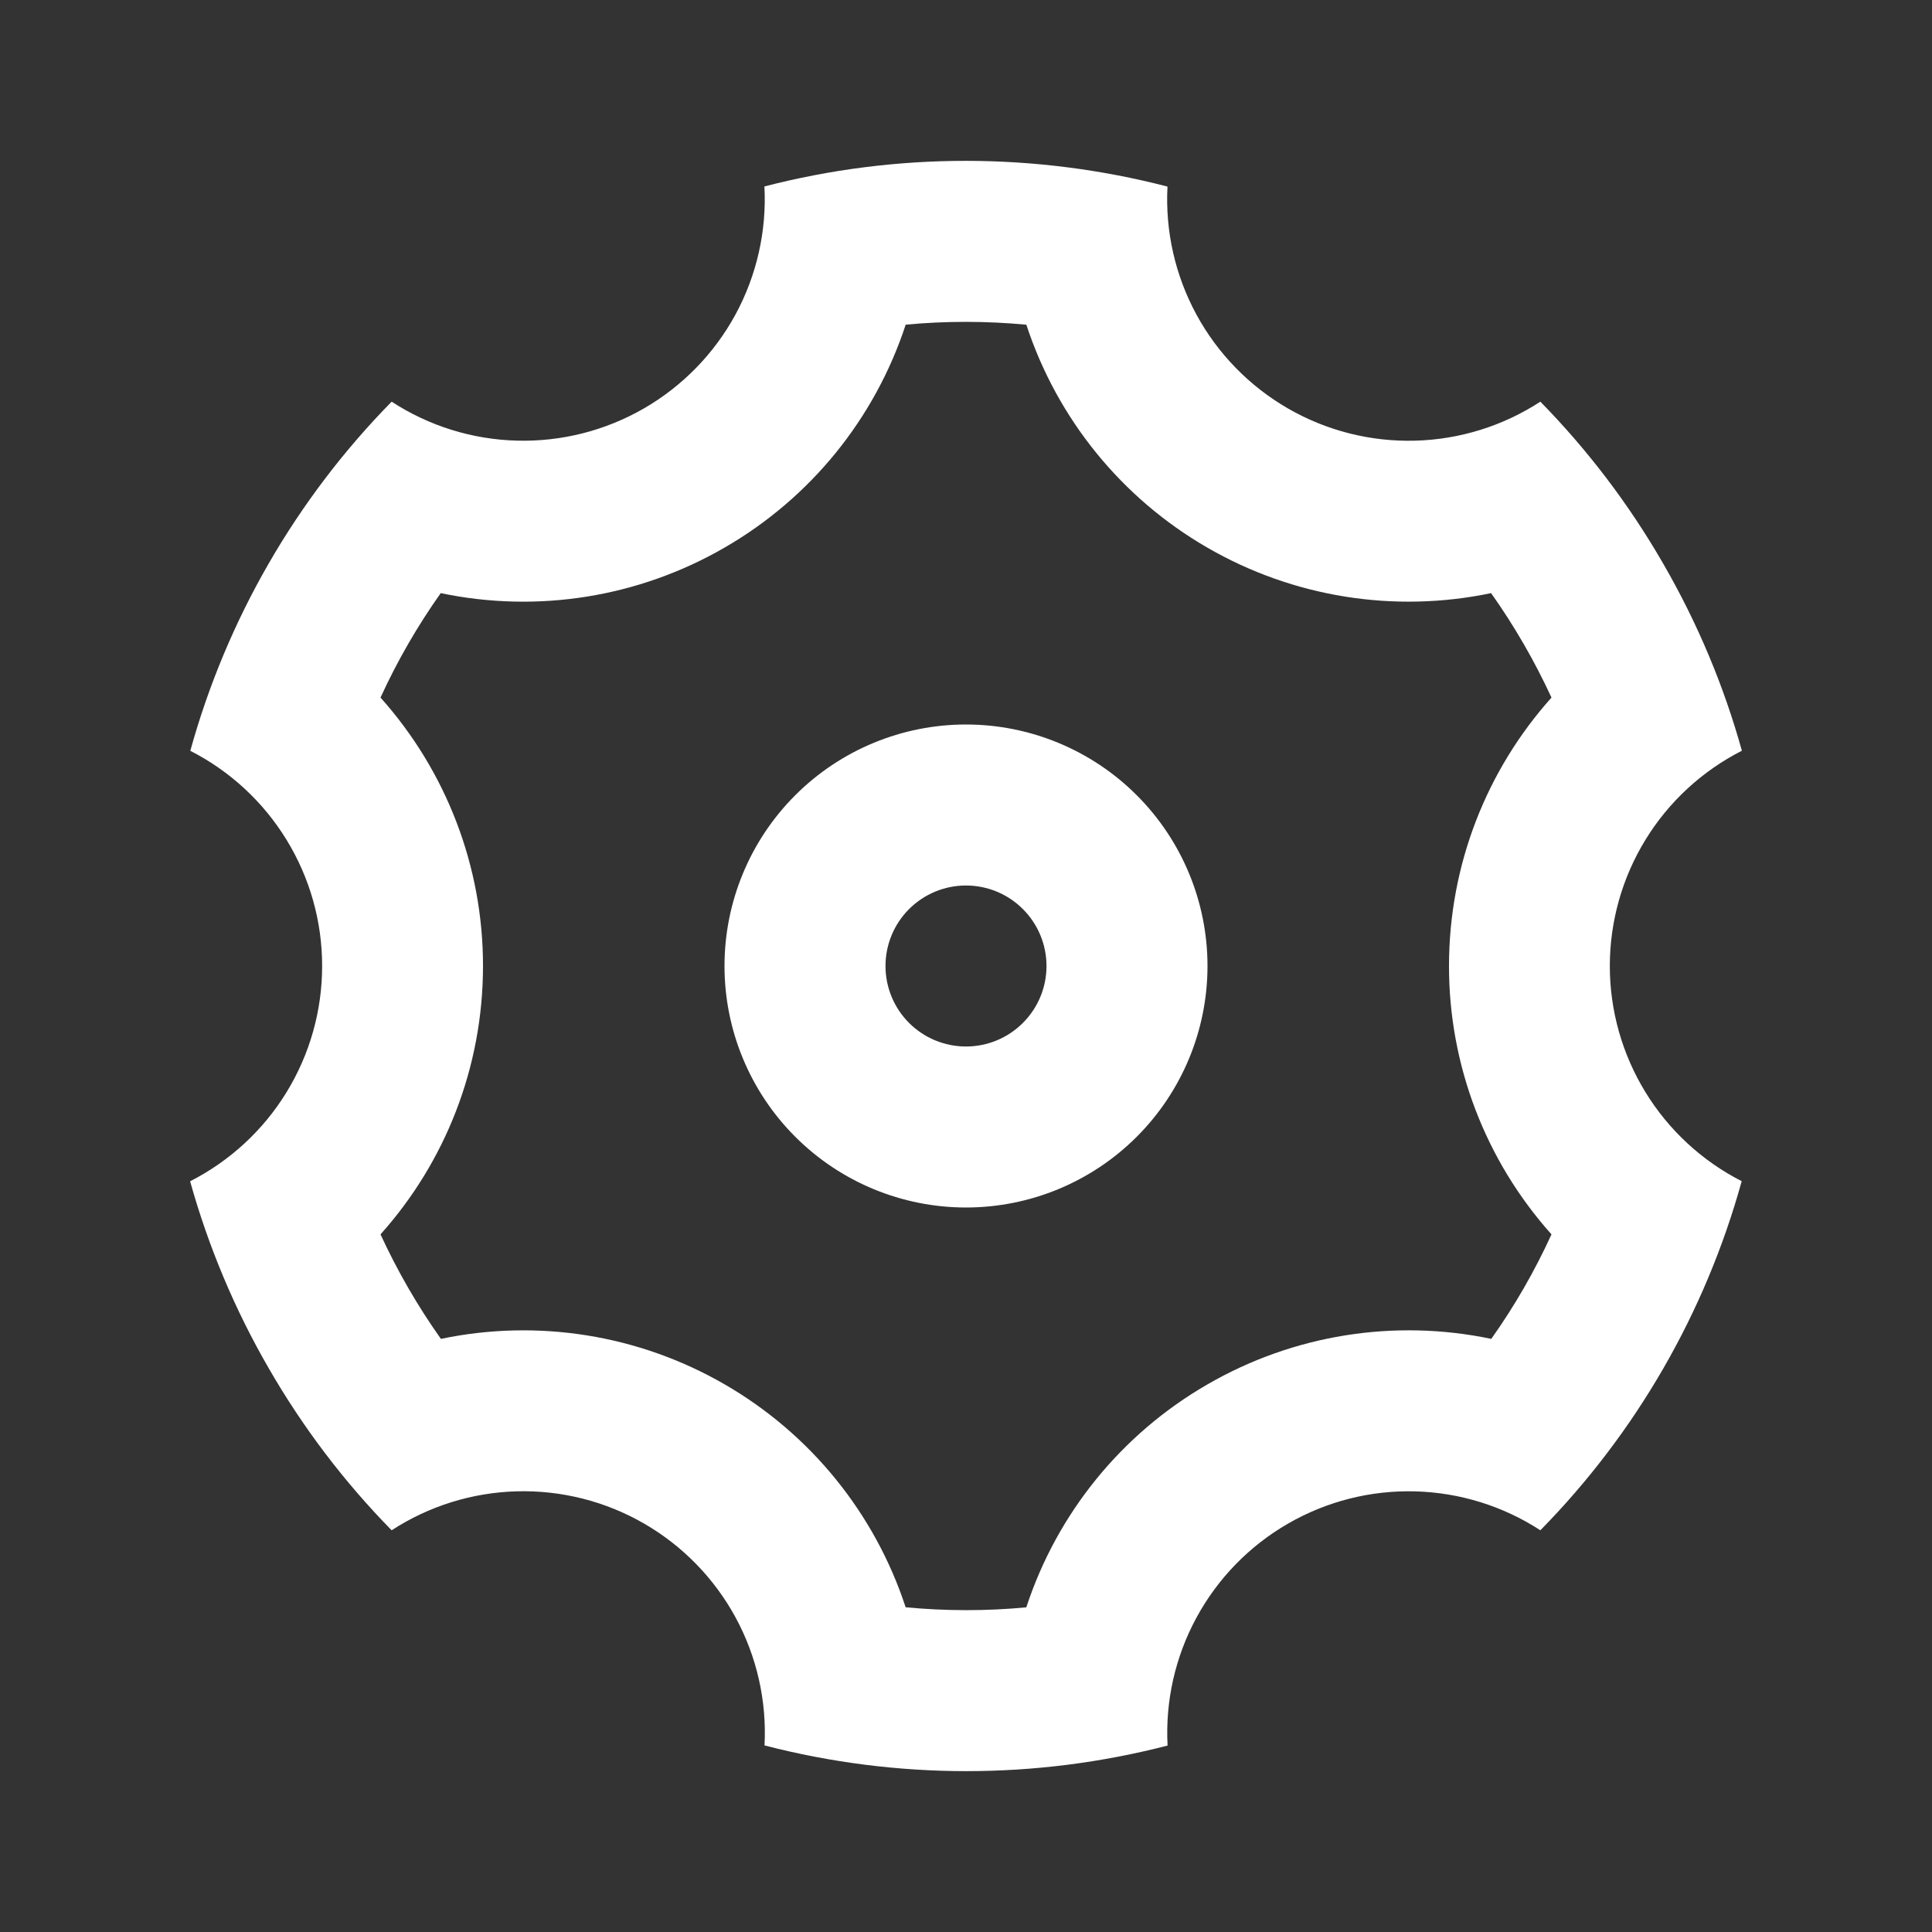 <svg width="42" height="42" viewBox="0 0 42 42" fill="none" xmlns="http://www.w3.org/2000/svg">
<rect x="0" y="0" width="42" height="42" fill="#333333" stroke="none"/>
<g clip-path="url(#clip0_8_48)">
<path d="M5.845 29.75C5.105 28.471 4.53 27.103 4.133 25.68C4.997 25.24 5.722 24.571 6.228 23.746C6.735 22.92 7.003 21.971 7.003 21.002C7.004 20.033 6.736 19.084 6.23 18.258C5.724 17.432 5 16.762 4.137 16.322C4.928 13.462 6.434 10.85 8.514 8.732C9.326 9.261 10.268 9.554 11.237 9.579C12.205 9.605 13.162 9.362 14.001 8.877C14.839 8.393 15.528 7.686 15.99 6.835C16.452 5.983 16.669 5.02 16.618 4.053C19.492 3.31 22.507 3.312 25.38 4.056C25.329 5.024 25.547 5.986 26.009 6.838C26.472 7.689 27.161 8.396 28 8.88C28.839 9.364 29.795 9.606 30.764 9.58C31.732 9.554 32.674 9.261 33.486 8.732C34.499 9.765 35.399 10.939 36.155 12.25C36.913 13.561 37.48 14.928 37.867 16.32C37.003 16.76 36.278 17.429 35.772 18.254C35.265 19.08 34.997 20.029 34.996 20.998C34.996 21.967 35.264 22.916 35.77 23.742C36.276 24.568 37 25.238 37.863 25.678C37.072 28.538 35.566 31.15 33.486 33.267C32.674 32.739 31.732 32.447 30.763 32.421C29.795 32.395 28.838 32.638 27.999 33.123C27.16 33.607 26.472 34.314 26.01 35.166C25.548 36.017 25.331 36.98 25.382 37.947C22.508 38.69 19.493 38.688 16.62 37.944C16.671 36.976 16.453 36.014 15.991 35.162C15.528 34.311 14.839 33.604 14 33.12C13.161 32.636 12.205 32.394 11.236 32.42C10.268 32.446 9.326 32.739 8.514 33.267C7.479 32.212 6.583 31.03 5.845 29.75ZM15.75 30.093C17.615 31.169 19.017 32.895 19.688 34.941C20.561 35.023 21.438 35.025 22.311 34.942C22.982 32.896 24.384 31.17 26.25 30.095C28.114 29.016 30.311 28.664 32.419 29.106C32.926 28.392 33.364 27.631 33.728 26.834C32.292 25.23 31.498 23.153 31.5 21C31.5 18.795 32.322 16.735 33.728 15.165C33.361 14.37 32.922 13.609 32.415 12.894C30.309 13.335 28.113 12.984 26.25 11.907C24.385 10.831 22.983 9.105 22.312 7.059C21.439 6.977 20.562 6.976 19.689 7.058C19.018 9.104 17.616 10.83 15.75 11.905C13.886 12.984 11.689 13.336 9.581 12.894C9.075 13.608 8.636 14.369 8.272 15.165C9.708 16.77 10.502 18.847 10.5 21C10.5 23.205 9.677 25.265 8.272 26.834C8.639 27.631 9.078 28.391 9.585 29.106C11.691 28.665 13.887 29.016 15.75 30.093ZM21 26.25C19.608 26.25 18.272 25.697 17.288 24.712C16.303 23.728 15.75 22.392 15.75 21C15.75 19.608 16.303 18.272 17.288 17.288C18.272 16.303 19.608 15.75 21 15.75C22.392 15.75 23.728 16.303 24.712 17.288C25.697 18.272 26.25 19.608 26.25 21C26.25 22.392 25.697 23.728 24.712 24.712C23.728 25.697 22.392 26.25 21 26.25ZM21 22.75C21.464 22.75 21.909 22.566 22.237 22.237C22.566 21.909 22.75 21.464 22.75 21C22.75 20.536 22.566 20.091 22.237 19.763C21.909 19.434 21.464 19.25 21 19.25C20.536 19.25 20.091 19.434 19.762 19.763C19.434 20.091 19.25 20.536 19.25 21C19.25 21.464 19.434 21.909 19.762 22.237C20.091 22.566 20.536 22.75 21 22.75Z" fill="white"/>
</g>
<defs>
<clipPath id="clip0_8_48">
<rect width="42" height="42" fill="white"/>
</clipPath>
</defs>
</svg>
